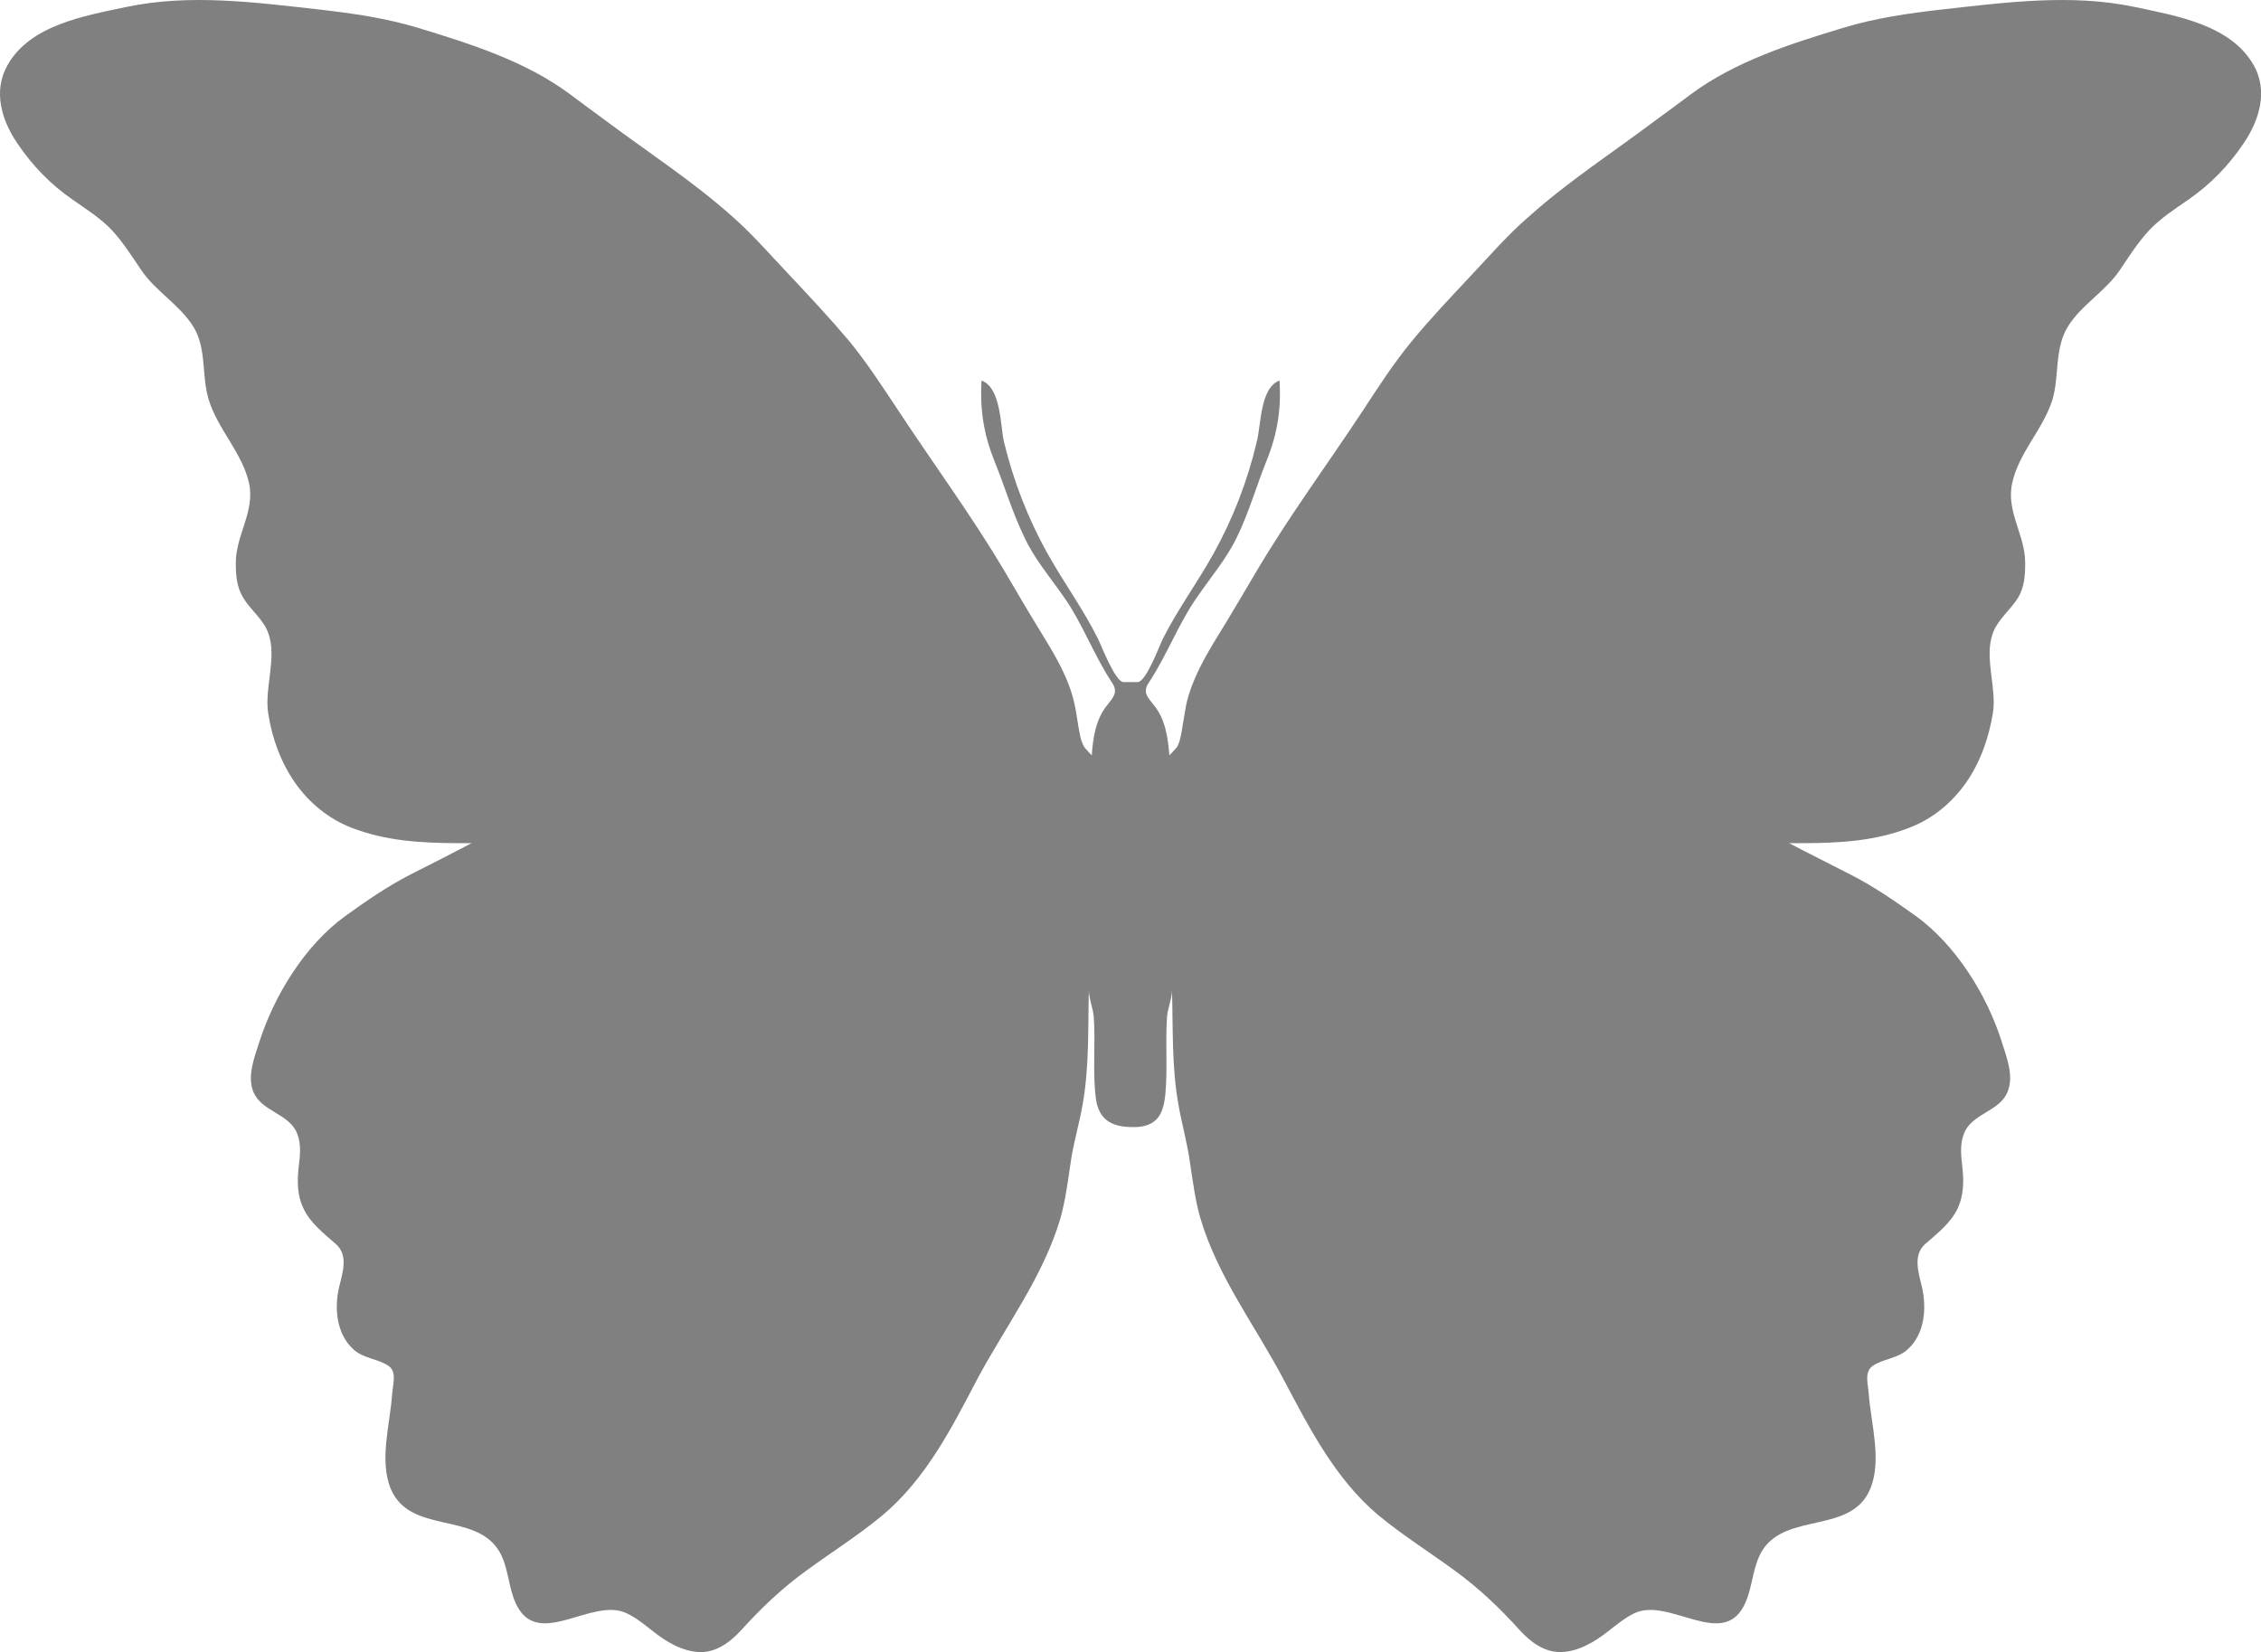 <?xml version="1.0" encoding="UTF-8"?>
<svg id="Layer_2" data-name="Layer 2" xmlns="http://www.w3.org/2000/svg" viewBox="0 0 654.5 478.36">
  <defs>
    <style>
      .cls-1 {
        fill:#808080
      }
    </style>
  </defs>
  <g id="Layer_1-2" data-name="Layer 1">
    <path class="cls-1" d="m652.41,18.93c-6.57-11.73-22.44-14.35-34.34-16.89-18.5-3.92-37.5-1.34-56.07.72-9.65,1.1-19.19,2.48-28.46,5.3-15.16,4.6-31.19,9.66-44.07,19.23-3.54,2.61-7.12,5.33-10.72,7.92-12.12,9.08-24.75,17.3-36.03,27.36-6.12,5.24-11.37,11.34-16.81,17.12-5.88,6.27-11.8,12.5-17.24,19.11-5.2,6.31-9.66,13.22-14.13,20.05-10.15,15.4-21.12,30.24-30.53,46.06-3.8,6.4-7.54,12.85-11.45,19.17-3.82,6.21-7.5,12.61-9.15,19.76-.53,2.81-.95,5.62-1.44,8.47-.26,1.27-.55,2.67-1.16,3.85-.24.37-2.31,2.55-2.31,2.55-.39-5.1-1.18-10.56-4.49-14.55-1.79-2.29-3.39-3.76-1.42-6.57,5.26-7.96,8.54-17.06,14.09-24.92,3.88-5.66,8.38-10.91,11.38-17.16,3.46-7.09,5.65-14.82,8.58-22.12,3.15-7.77,4.26-14.88,3.76-23.22-5.67,2.07-5.35,13.01-6.59,17.7-2.66,11.34-6.89,22.3-12.58,32.51-4.63,8.33-10.28,15.98-14.59,24.52-.94,1.87-4.88,12.58-7.3,12.58h-4.12c-2.38,0-6.46-10.72-7.41-12.58-4.23-8.54-9.86-16.19-14.51-24.52-5.72-10.2-9.96-21.17-12.69-32.51-1.05-4.69-.81-15.62-6.49-17.7-.47,8.34.61,15.45,3.7,23.22,2.99,7.3,5.23,15.03,8.7,22.12,2.87,6.25,7.38,11.5,11.32,17.16,5.57,7.86,8.75,16.96,14.03,24.92,1.91,2.81.42,4.28-1.36,6.57-3.29,3.99-4.13,9.44-4.47,14.55,0,0-2.05-2.18-2.26-2.55-.63-1.18-1.05-2.58-1.24-3.85-.6-2.85-.86-5.66-1.49-8.47-1.56-7.15-5.28-13.55-9.1-19.76-3.88-6.31-7.69-12.77-11.43-19.17-9.41-15.83-20.36-30.66-30.48-46.06-4.55-6.83-9.01-13.73-14.17-20.05-5.57-6.61-11.41-12.84-17.29-19.11-5.52-5.79-10.72-11.88-16.73-17.12-11.28-10.06-23.97-18.28-36.13-27.36-3.55-2.59-7.21-5.31-10.7-7.92-12.85-9.57-28.93-14.64-44.01-19.23-9.31-2.82-18.92-4.2-28.54-5.3-18.52-2.06-37.52-4.64-56.01-.72C24.53,4.58,8.66,7.21,2.14,18.93c-4.21,7.51-1.66,15.84,2.81,22.47,4.43,6.56,9.64,11.98,16.14,16.45,3.93,2.76,8.01,5.31,11.35,8.85,3.21,3.49,5.75,7.51,8.38,11.4,4.15,6.2,11.12,10.08,15.08,16.37,4.02,6.4,2.36,14.27,4.52,21.26,2.64,8.61,9.67,15.29,11.67,24.14,1.79,8.18-3.83,15.06-3.83,23.04,0,3.67.23,7.01,2.18,10.23,2.12,3.51,5.84,6.22,7.22,10.17,2.6,7.14-1.18,15.82-.02,23.23,1.1,7.18,3.65,14.21,7.81,20.15,4.04,5.76,9.64,10.35,16.16,12.91,9.95,3.89,20.25,4.49,30.82,4.52,1.34,0,2.75-.02,4.09,0-5.84,3.07-11.72,6.05-17.76,9.11-6.7,3.45-12.85,7.7-18.95,12.1-11.46,8.36-20.31,22.66-24.65,36.09-1.41,4.46-3.68,9.93-1.86,14.6,2.34,5.88,10.33,6.26,12.71,12.14,1.26,3.06.85,6.53.45,9.75-.45,3.99-.45,8.1,1.32,11.82,1.97,4.37,5.98,7.39,9.43,10.45,3.65,3.19,2.02,8.13,1.04,12.14-1.57,6.29-.92,13.99,4.21,18.51,3.05,2.62,7.09,2.57,10.12,4.72,2.39,1.75,1.08,5.5.94,8.1-.6,8.65-3.81,19.15-.39,27.45,5.57,13.1,24.12,6.67,31.19,17.74,2.87,4.6,2.73,10.31,4.88,15.15,6.21,14.2,22.13-1.87,32.3,3.15,2.81,1.34,5.2,3.37,7.56,5.2,3.8,3.03,8.52,5.85,13.58,5.99,4.78.1,8.76-2.89,11.85-6.28,5.94-6.53,11.96-12.3,19.11-17.44,7.28-5.31,14.95-10.14,21.88-15.9,12.36-10.35,19.94-25.07,27.22-39.05,8.28-15.58,19.27-29.89,24.29-47.01,1.41-5.13,2.14-10.5,2.89-15.74.78-5.78,2.54-11.43,3.52-17.16,1.95-10.94,1.53-22.23,1.79-33.25-.04,2.49,1.3,5.55,1.44,8.14.53,7.75-.37,15.51.57,23.2.85,6.88,5.2,8.67,11.65,8.48,0,0,.47-.05.79-.05,5.57-.56,7.14-4.08,7.69-9.29.69-7.39,0-14.88.48-22.34.13-2.59,1.53-5.65,1.45-8.14.33,11.02-.12,22.31,1.86,33.25.97,5.73,2.64,11.38,3.39,17.16.81,5.24,1.47,10.6,2.95,15.74,5.04,17.11,16.08,31.43,24.25,47.01,7.4,13.98,14.95,28.7,27.3,39.05,6.98,5.76,14.64,10.59,21.92,15.9,7.12,5.15,13.16,10.91,19.05,17.44,3.12,3.39,7.06,6.38,11.95,6.28,5.01-.15,9.72-2.97,13.55-5.99,2.37-1.84,4.79-3.86,7.52-5.2,10.2-5.02,26.07,11.05,32.27-3.15,2.15-4.85,2.05-10.55,4.92-15.15,7.04-11.07,25.74-4.64,31.19-17.74,3.44-8.3.24-18.8-.42-27.45-.13-2.6-1.41-6.35,1.05-8.1,2.97-2.15,7.04-2.1,10.04-4.72,5.2-4.52,5.75-12.22,4.23-18.51-.97-4.01-2.56-8.95,1.02-12.14,3.5-3.06,7.44-6.08,9.47-10.45,1.67-3.71,1.75-7.83,1.28-11.82-.37-3.22-.77-6.69.49-9.75,2.31-5.88,10.36-6.26,12.64-12.14,1.87-4.68-.42-10.14-1.79-14.6-4.28-13.43-13.22-27.74-24.64-36.09-6.18-4.4-12.28-8.65-19.05-12.1-5.94-3.06-11.98-6.04-17.79-9.11,1.42-.02,2.79,0,4.21,0,10.48-.02,20.91-.63,30.72-4.52,6.65-2.55,12.14-7.15,16.23-12.91,4.15-5.94,6.63-12.97,7.81-20.15,1.22-7.42-2.62-16.09,0-23.23,1.45-3.94,5.02-6.66,7.26-10.17,1.92-3.22,2.1-6.57,2.1-10.23,0-7.98-5.59-14.86-3.76-23.04,1.93-8.85,8.94-15.53,11.65-24.14,2.05-6.99.53-14.87,4.52-21.26,3.96-6.29,10.91-10.17,15.06-16.37,2.6-3.9,5.17-7.91,8.4-11.4,3.37-3.54,7.31-6.09,11.3-8.85,6.46-4.47,11.73-9.89,16.14-16.45,4.46-6.63,7.04-14.96,2.89-22.47h0Z"/>
  </g>
</svg>